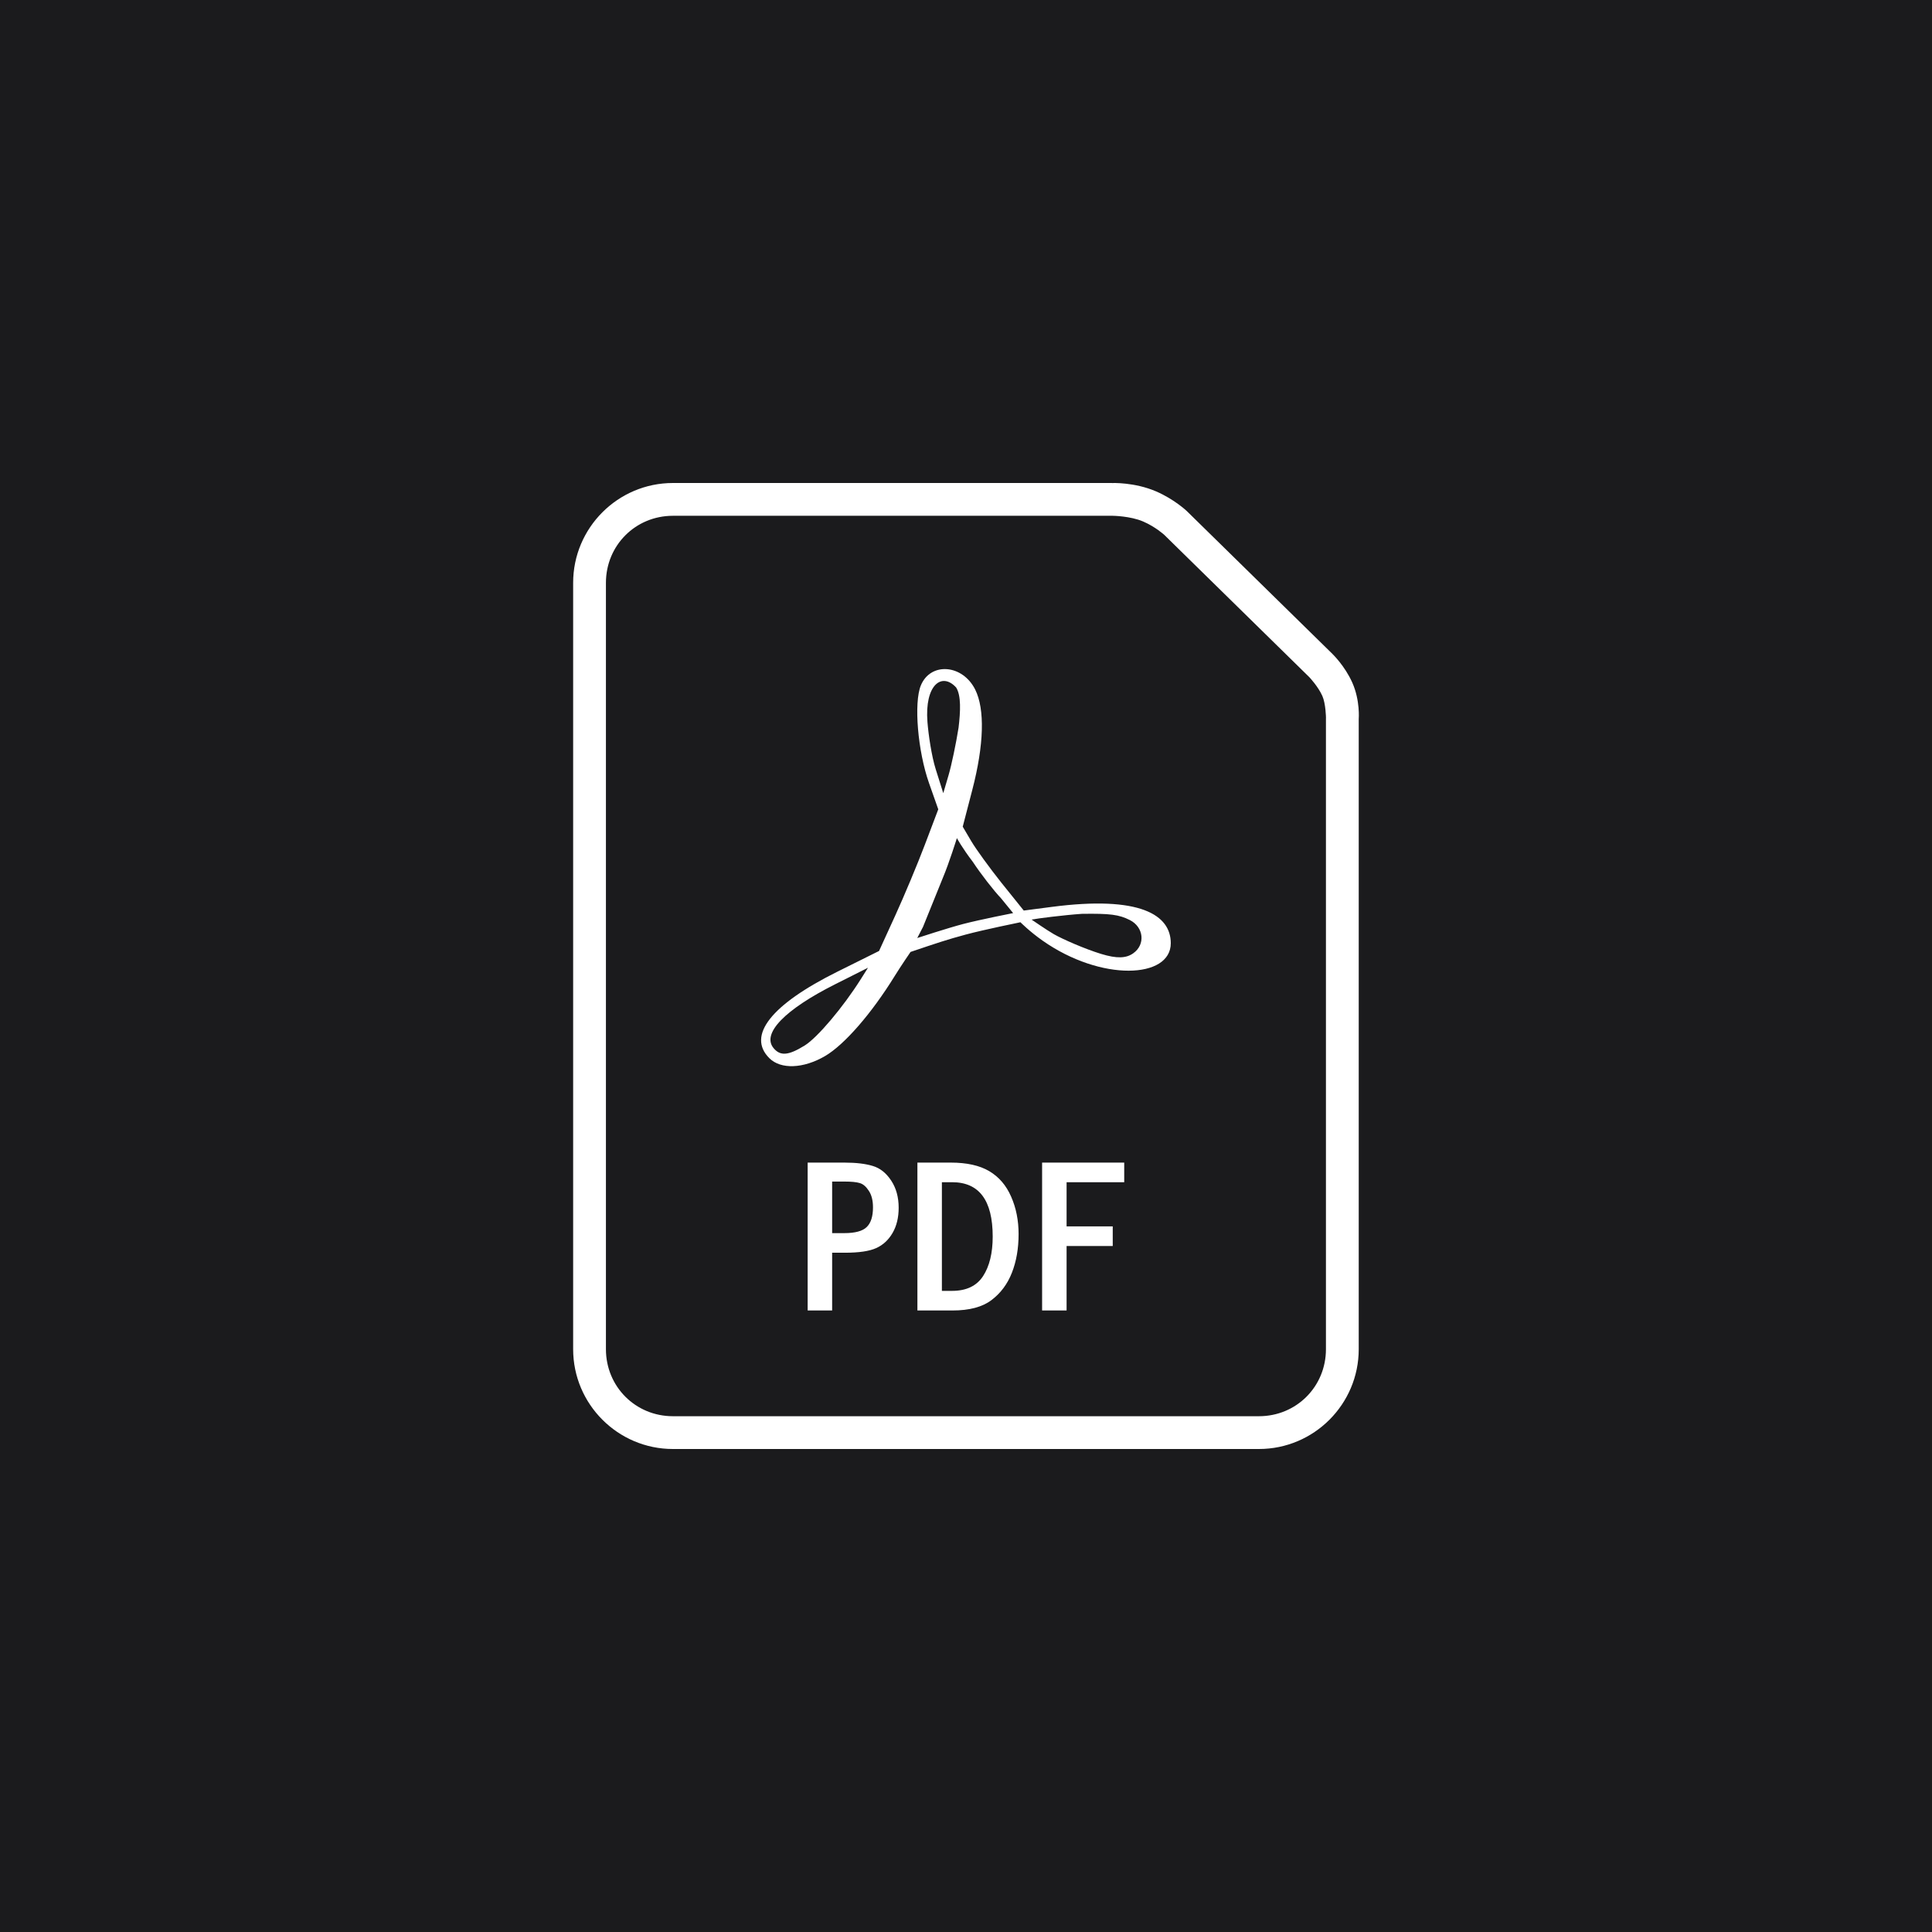 <?xml version="1.0" encoding="UTF-8" standalone="no"?><!-- Generator: Gravit.io --><svg xmlns="http://www.w3.org/2000/svg" xmlns:xlink="http://www.w3.org/1999/xlink" style="isolation:isolate" viewBox="0 0 1451.339 1451.339" width="1451.339pt" height="1451.339pt"><rect x="0" y="0" width="1451.339" height="1451.339" fill="#808080" stroke="none"/><defs><clipPath id="_clipPath_Nl782ZQnyTTMb5YPobO06oshvrR67yGe"><rect width="1451.339" height="1451.339"/></clipPath></defs><g clip-path="url(#_clipPath_Nl782ZQnyTTMb5YPobO06oshvrR67yGe)"><rect width="1451.339" height="1451.339" style="fill:rgb(27,27,29)"/><path d=" M 505.501 362.837 C 464.187 362.837 430.556 396.492 430.556 437.805 L 430.556 1013.536 C 430.556 1054.849 464.187 1088.504 505.501 1088.504 L 945.744 1088.504 C 987.059 1088.504 1020.69 1054.85 1020.69 1013.536 L 1020.69 540.125 C 1020.69 540.125 1021.868 526.262 1015.851 512.773 C 1010.21 500.128 1001.016 491.328 1001.016 491.328 C 1000.993 491.297 1000.971 491.265 1000.947 491.235 L 891.721 384.099 C 891.662 384.037 891.601 383.977 891.54 383.917 C 891.54 383.917 882.214 375.037 868.391 369.105 C 852.114 362.121 835.337 362.858 835.337 362.858 L 835.586 362.835 L 505.501 362.837 Z  M 505.501 387.463 L 835.587 387.463 C 835.67 387.464 835.753 387.464 835.837 387.463 C 835.837 387.463 849.036 387.591 858.691 391.734 C 867.983 395.721 874.572 401.757 874.616 401.798 C 874.616 401.798 874.661 401.844 874.661 401.844 L 983.615 508.73 C 983.615 508.73 990.179 515.661 993.36 522.793 C 995.928 528.549 996.086 539.081 996.086 539.081 C 996.075 539.255 996.067 539.429 996.063 539.603 L 996.063 1013.537 C 996.063 1041.637 973.844 1063.879 945.744 1063.879 L 505.501 1063.879 C 477.4 1063.879 455.181 1041.639 455.181 1013.537 L 455.181 437.806 C 455.181 409.704 477.4 387.464 505.501 387.464 L 505.501 387.463 Z  M 577.908 794.893 C 560.965 777.95 579.296 754.668 629.045 729.944 L 660.348 714.388 L 672.543 687.706 C 679.25 673.03 689.261 649.085 694.788 634.494 L 704.839 607.965 L 697.913 588.332 C 689.397 564.192 686.36 527.914 691.763 514.87 C 699.082 497.201 723.055 499.014 732.546 517.954 C 739.958 532.746 739.201 559.535 730.414 593.319 L 723.211 621.016 L 729.556 631.787 C 733.045 637.712 743.239 651.778 752.208 663.046 L 769.065 684.014 L 790.04 681.277 C 856.676 672.582 879.5 687.36 879.5 708.55 C 879.5 735.293 827.176 737.5 783.238 706.639 C 773.351 699.696 766.562 692.798 766.562 692.798 C 766.562 692.798 739.036 698.402 725.484 702.055 C 711.495 705.825 704.515 708.187 684.023 715.103 C 684.023 715.103 676.834 725.545 672.149 733.135 C 654.718 761.375 634.366 784.778 619.831 793.296 C 603.558 802.833 586.498 803.483 577.908 794.893 L 577.908 794.893 Z  M 604.498 785.394 C 614.022 779.508 633.299 756.708 646.643 735.548 L 652.046 726.98 L 627.446 739.349 C 589.451 758.452 572.07 776.457 581.108 787.347 C 586.185 793.465 592.26 792.958 604.498 785.394 Z  M 851.294 716.12 C 860.609 709.596 859.257 696.447 848.725 691.145 C 840.529 687.02 833.923 686.172 812.631 686.486 C 799.547 687.378 778.508 690.015 774.942 690.817 C 774.942 690.817 786.5 698.806 791.632 701.742 C 798.463 705.643 815.063 712.886 827.183 716.596 C 839.138 720.255 846.054 719.869 851.294 716.12 L 851.294 716.12 Z  M 752.06 674.876 C 746.423 668.95 736.836 656.58 730.757 647.389 C 722.807 636.962 718.82 629.606 718.82 629.606 C 718.82 629.606 713.009 648.297 708.242 659.545 L 693.368 696.308 L 689.055 704.648 C 689.055 704.648 711.981 697.131 723.646 694.084 C 736 690.857 761.074 685.926 761.074 685.926 L 752.06 674.876 Z  M 720.081 546.632 C 721.519 534.564 722.13 522.514 718.252 516.438 C 707.498 504.681 694.518 514.485 696.716 542.436 C 697.456 551.839 699.792 567.913 702.915 577.82 L 708.593 595.833 L 712.589 582.266 C 714.787 574.804 718.159 558.769 720.081 546.632 L 720.081 546.632 Z  M 606.722 873.355 L 634.23 873.355 Q 647.414 873.355 655.634 875.877 Q 663.854 878.319 669.469 886.864 Q 675.085 895.328 675.085 907.292 Q 675.085 918.279 670.527 926.173 Q 665.97 934.068 658.238 937.567 Q 650.588 941.067 634.637 941.067 L 625.115 941.067 L 625.115 984.445 L 606.722 984.445 L 606.722 873.355 Z  M 625.115 887.597 L 625.115 926.336 L 634.23 926.336 Q 646.438 926.336 651.076 921.778 Q 655.797 917.221 655.797 906.966 Q 655.797 899.316 652.704 894.596 Q 649.612 889.794 645.868 888.736 Q 642.205 887.596 634.23 887.596 L 625.115 887.597 Z  M 689.165 873.355 L 714.15 873.355 Q 732.299 873.355 743.123 879.784 Q 754.028 886.213 759.562 898.909 Q 765.178 911.605 765.178 927.068 Q 765.178 943.345 760.132 956.123 Q 755.168 968.819 744.832 976.632 Q 734.577 984.445 715.533 984.445 L 689.165 984.445 L 689.165 873.355 Z  M 707.558 888.085 L 707.558 969.714 L 715.208 969.714 Q 731.241 969.714 738.484 958.646 Q 745.727 947.496 745.727 928.94 Q 745.727 888.085 715.208 888.085 L 707.558 888.085 Z  M 782.839 873.355 L 844.528 873.355 L 844.528 888.085 L 801.232 888.085 L 801.232 921.29 L 835.901 921.29 L 835.901 936.021 L 801.232 936.021 L 801.232 984.445 L 782.839 984.445 L 782.839 873.355 Z " fill-rule="evenodd" fill="rgb(255,255,255)"/></g></svg>